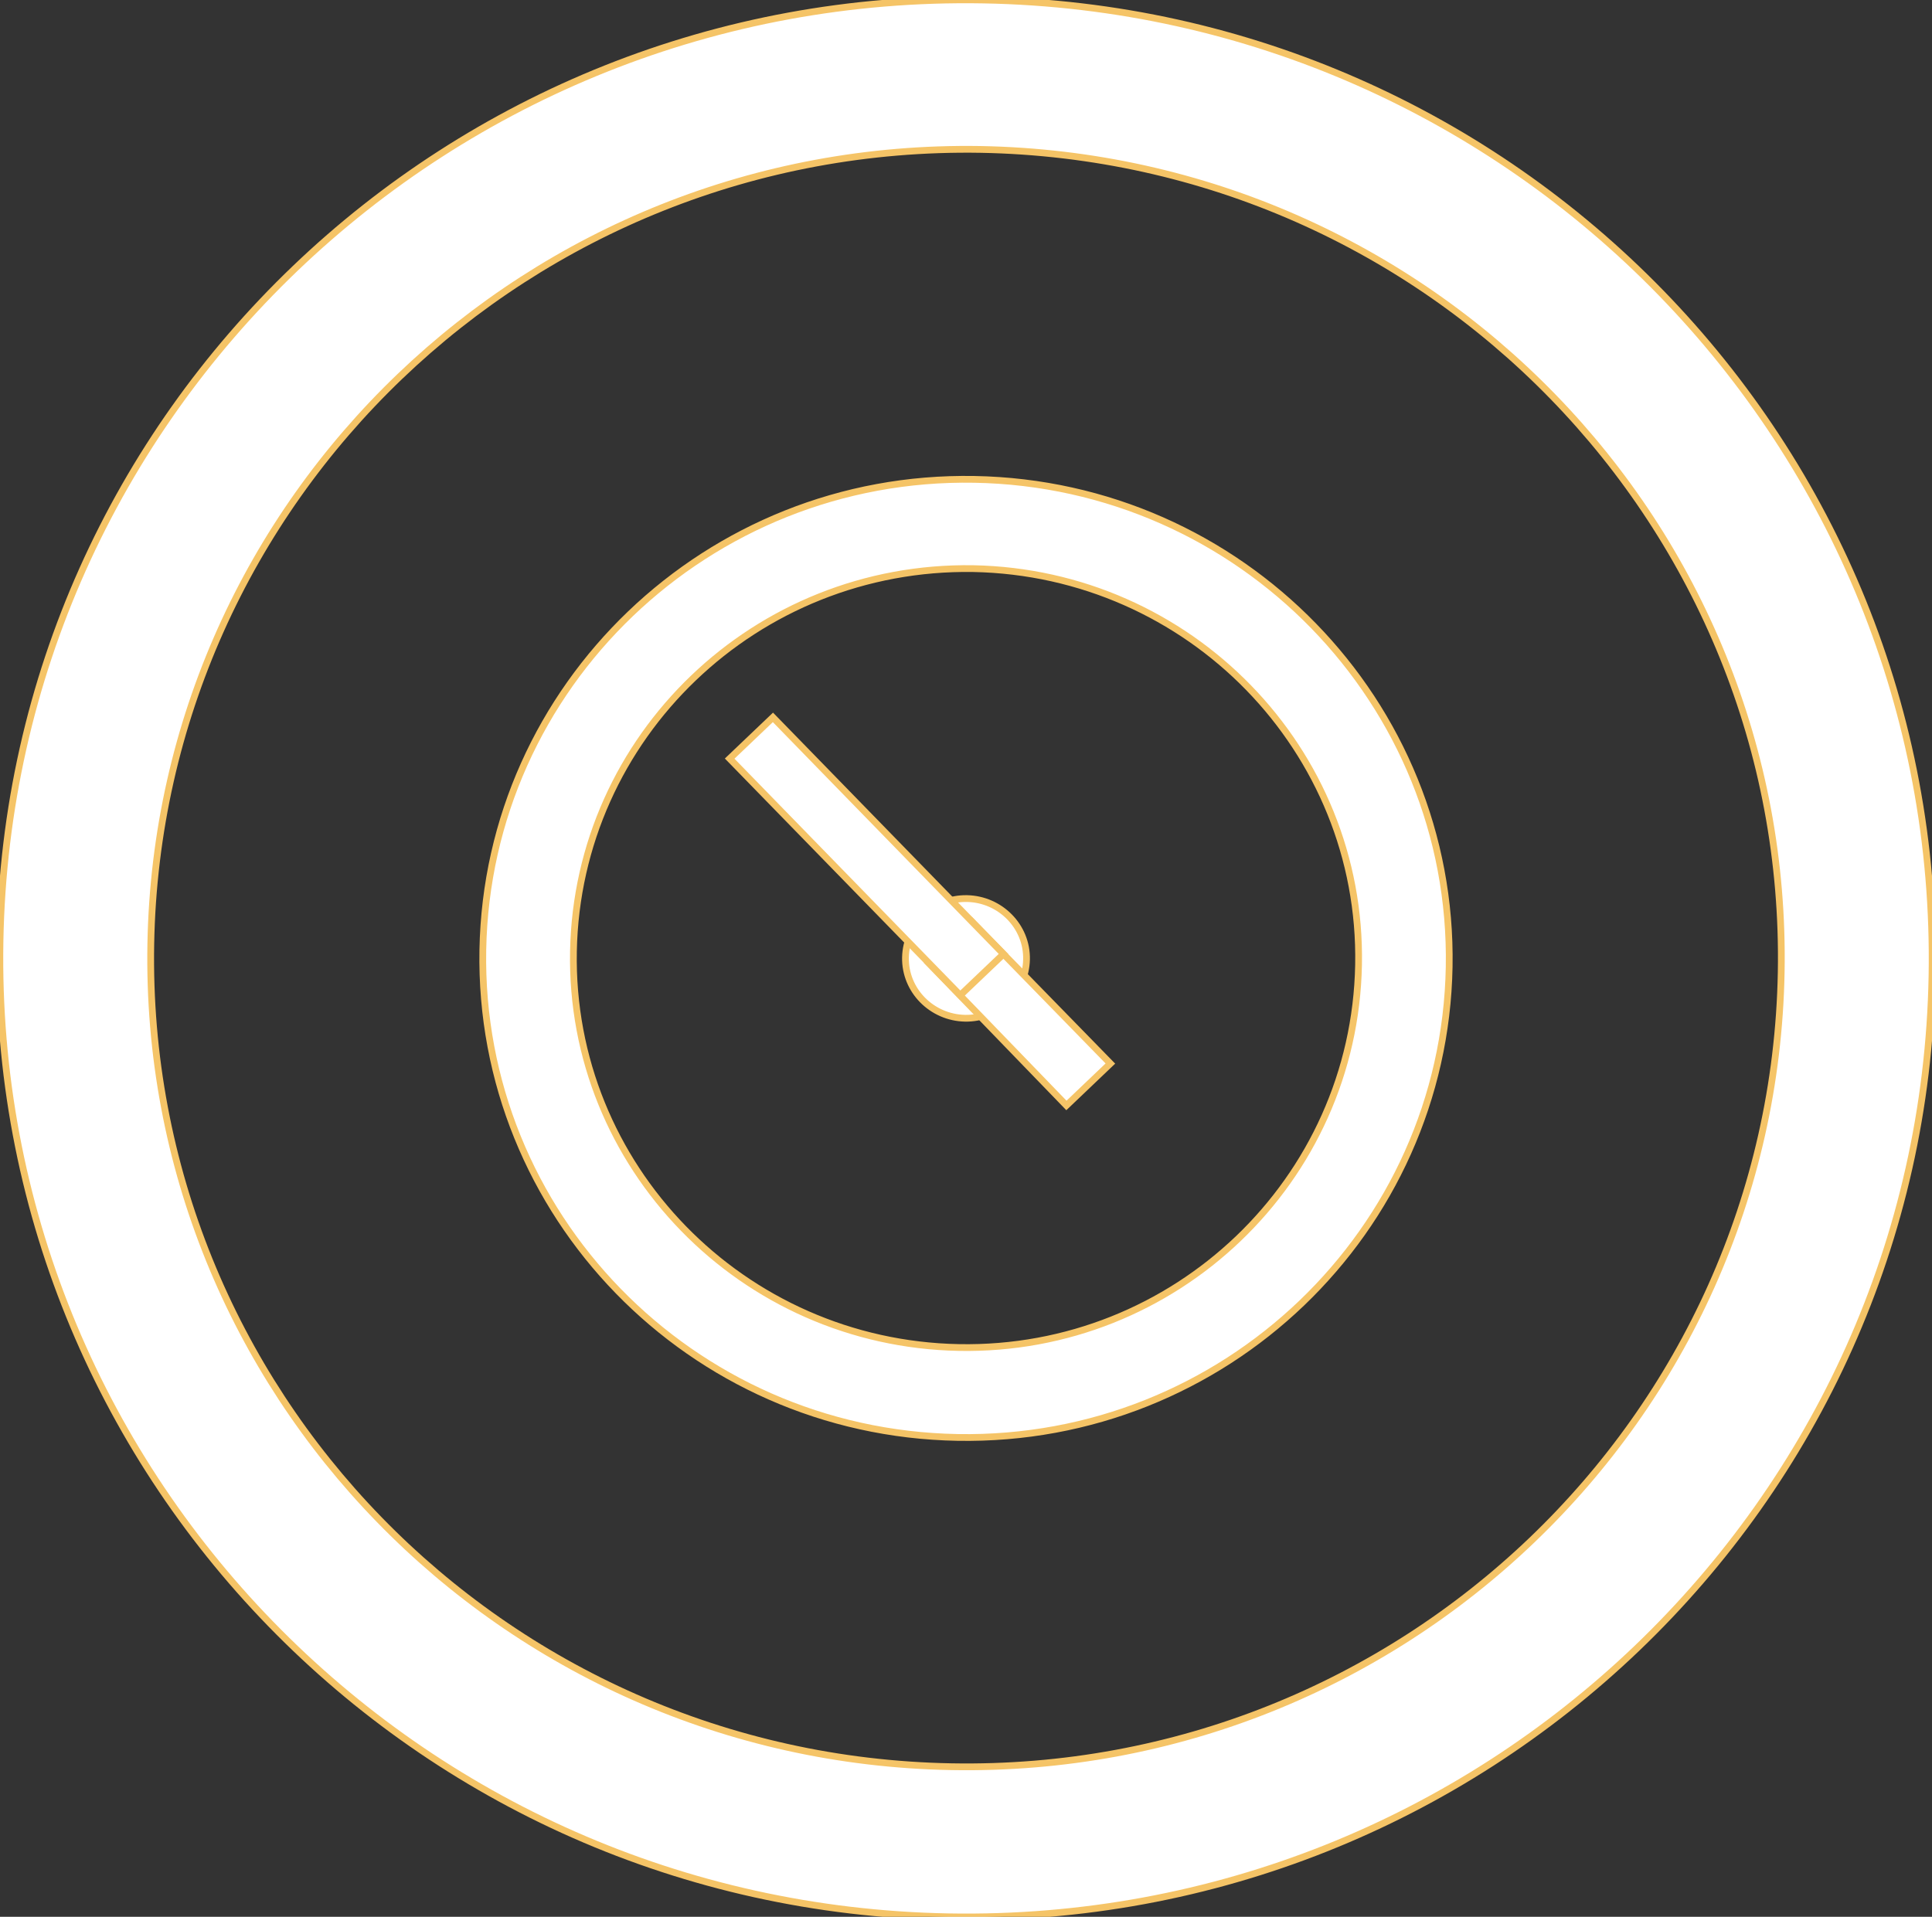 <?xml version="1.0" encoding="utf-8"?>
<!-- Generator: Adobe Illustrator 19.1.0, SVG Export Plug-In . SVG Version: 6.00 Build 0)  -->
<svg version="1.1" id="Layer_1" xmlns="http://www.w3.org/2000/svg" xmlns:xlink="http://www.w3.org/1999/xlink" x="0px" y="0px"
	 viewBox="-336 139.5 285.7 283.5" style="enable-background:new -336 139.5 285.7 283.5;" xml:space="preserve">
<rect x="-336" y="139.5" width="285.7" height="283.5" fill="#333333" stroke="none"/>
<style type="text/css">
	.st0{fill:#FFFFFF;stroke:#F5C467;stroke-miterlimit:10;}
</style>
<g>
	<path class="st0" d="M-190.6,139.5c-78.9-1.4-144,60.9-145.4,139.2s61.4,142.9,140.3,144.3s144-60.9,145.4-139.2
		C-48.9,205.5-111.8,140.9-190.6,139.5z M-195.3,400.8c-66.6-1.2-119.6-55.7-118.4-121.7s56.1-118.6,122.7-117.5
		c66.6,1.2,119.6,55.7,118.4,121.7C-73.8,349.4-128.8,402-195.3,400.8z"/>
	<path class="st0" d="M-191.9,210.4c-39.4-0.7-72,30.5-72.7,69.6s30.7,71.4,70.2,72.1s72-30.5,72.7-69.6S-152.5,211.1-191.9,210.4z
		 M-194.2,338.8c-32-0.6-57.6-26.8-57-58.6s27-57.1,59.1-56.6c32,0.6,57.6,26.8,57,58.6C-135.7,314.1-162.2,339.4-194.2,338.8z"/>
	<path class="st0" d="M-193.3,290.1c-4.9-0.1-8.9-4.1-8.8-9s4.2-8.8,9.1-8.7c4.9,0.1,8.9,4.1,8.8,9S-188.4,290.2-193.3,290.1z"/>
	<polygon class="st0" points="-198.7,281.9 -192.3,275.8 -171.8,296.8 -178.3,303 	"/>
	<polygon class="st0" points="-228.1,251.7 -221.7,245.6 -187.6,280.6 -194,286.7 	"/>
</g>
</svg>
